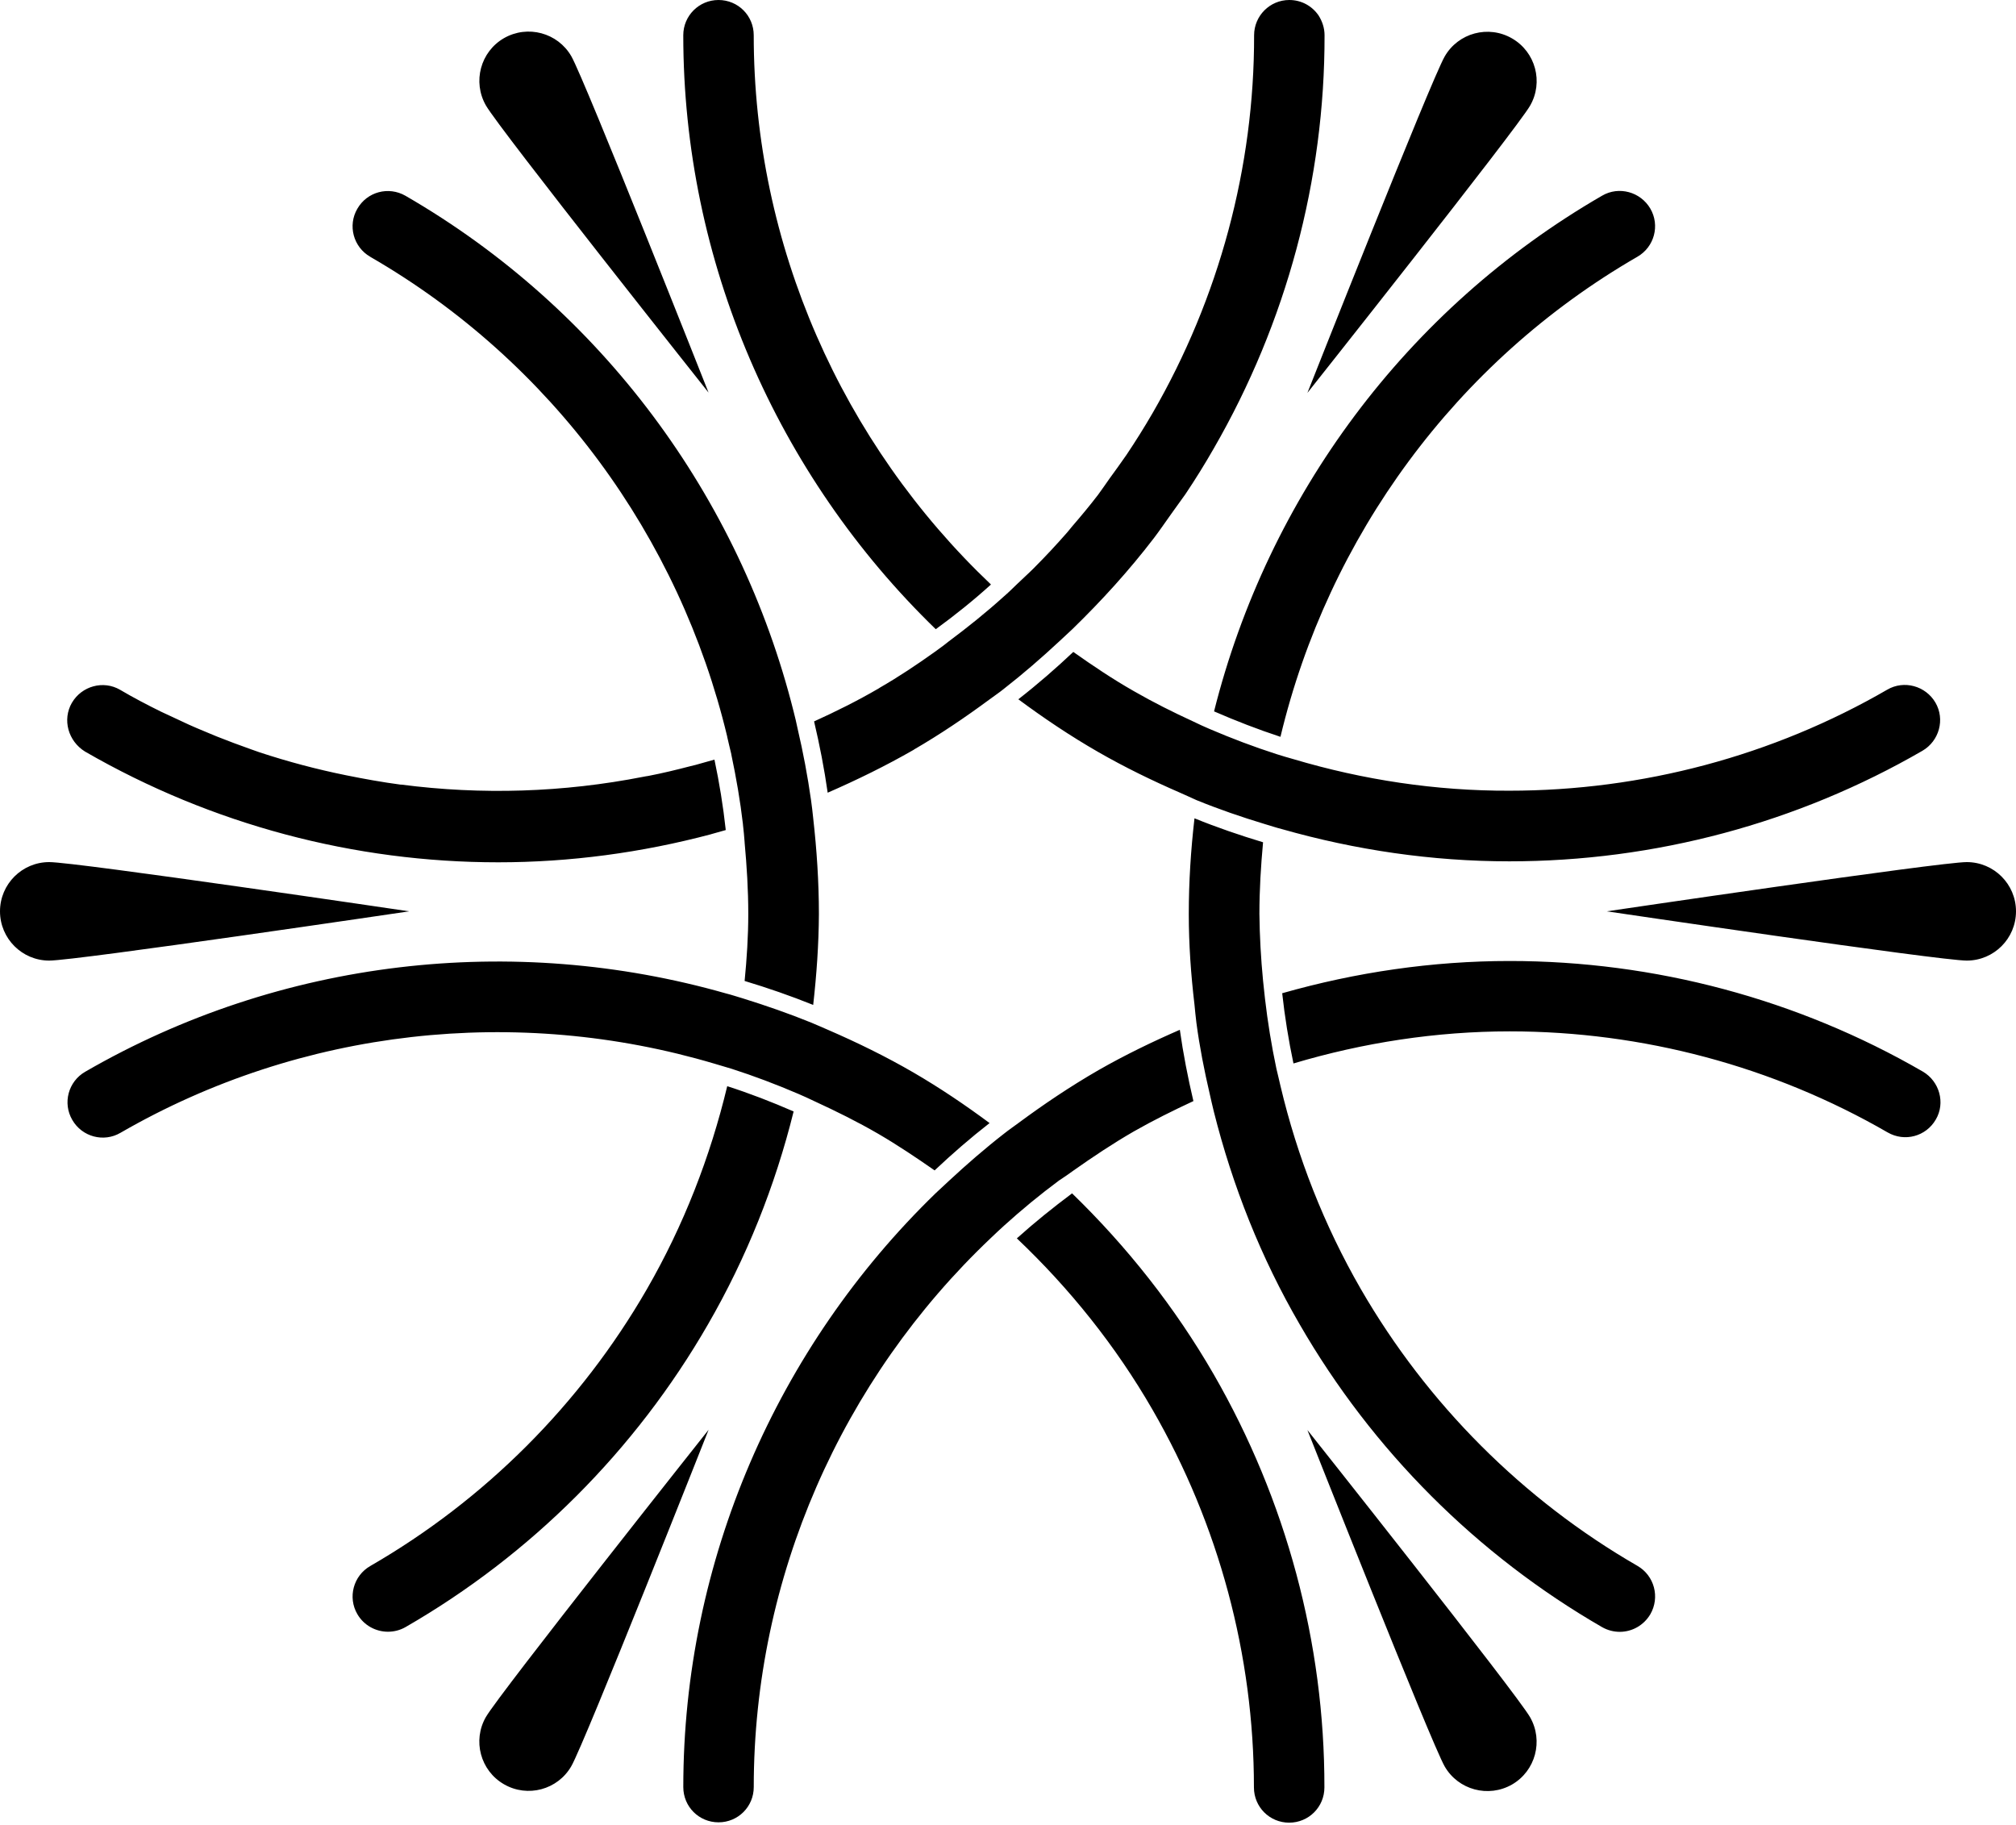 <?xml version="1.0" encoding="UTF-8"?>
<svg width="95px" height="86px" viewBox="0 0 95 86" version="1.1" xmlns="http://www.w3.org/2000/svg" xmlns:xlink="http://www.w3.org/1999/xlink">
    <!-- Generator: Sketch 61.2 (89653) - https://sketch.com -->
    <title>Fill 1</title>
    <desc>Created with Sketch.</desc>
    <g id="Page-1" stroke="none" stroke-width="1" fill="none" fill-rule="evenodd">
        <path d="M3.39,33.113 C3.851,32.324 4.871,32.043 5.66,32.504 C6.289,32.875 6.941,33.215 7.59,33.535 C7.781,33.625 7.968,33.714 8.168,33.804 C8.648,34.035 9.129,34.254 9.617,34.453 C9.816,34.531 10.015,34.625 10.218,34.703 C10.75,34.914 11.277,35.113 11.82,35.304 C11.961,35.355 12.101,35.406 12.242,35.453 C13.582,35.894 14.941,36.254 16.312,36.531 C17.164,36.703 18.023,36.859 18.882,36.972 L18.922,36.972 C22.691,37.461 26.543,37.343 30.32,36.601 C30.398,36.589 30.468,36.57 30.55,36.562 C31.222,36.433 31.878,36.273 32.538,36.101 C32.616,36.082 32.698,36.062 32.777,36.043 C33.077,35.964 33.366,35.871 33.667,35.793 C33.898,36.882 34.077,37.984 34.198,39.093 L34.198,39.113 C33.987,39.172 33.769,39.234 33.558,39.293 C33.546,39.293 33.538,39.293 33.527,39.304 C30.226,40.183 26.847,40.632 23.476,40.632 C16.714,40.632 9.996,38.871 4.007,35.414 C3.21,34.921 2.928,33.91 3.389,33.113 L3.39,33.113 Z M61.609,67.383 C61.609,67.383 67.437,82.121 68.078,83.235 C68.719,84.344 70.137,84.723 71.25,84.087 C72.359,83.446 72.738,82.028 72.102,80.915 C71.461,79.794 61.61,67.384 61.61,67.384 L61.609,67.383 Z M22.898,80.903 C22.258,82.012 22.637,83.434 23.75,84.075 C24.859,84.715 26.281,84.337 26.922,83.223 C27.562,82.114 33.391,67.371 33.391,67.371 C33.391,67.371 23.539,79.793 22.899,80.902 L22.898,80.903 Z M92.679,40.622 C91.398,40.622 75.718,42.942 75.718,42.942 C75.718,42.942 91.39,45.263 92.679,45.263 C93.96,45.263 95,44.223 95,42.942 C95,41.661 93.96,40.622 92.679,40.622 Z M2.32,40.622 C1.039,40.622 0,41.661 0,42.942 C0,44.223 1.039,45.263 2.32,45.263 C3.602,45.263 19.281,42.942 19.281,42.942 C19.281,42.942 3.601,40.622 2.32,40.622 Z M72.101,4.981 C72.742,3.872 72.363,2.45 71.25,1.809 C70.14,1.168 68.719,1.547 68.078,2.661 C67.437,3.77 61.609,18.513 61.609,18.513 C61.609,18.513 71.461,6.091 72.101,4.982 L72.101,4.981 Z M33.39,18.501 C33.39,18.501 27.562,3.763 26.922,2.649 C26.281,1.54 24.863,1.161 23.75,1.797 C22.64,2.438 22.261,3.856 22.898,4.969 C23.539,6.09 33.39,18.5 33.39,18.5 L33.39,18.501 Z M33.359,62.411 C35.179,59.263 36.531,55.872 37.398,52.372 C36.367,51.923 35.328,51.52 34.269,51.181 C33.468,54.52 32.211,57.751 30.48,60.751 C27.351,66.173 22.84,70.681 17.449,73.79 C16.648,74.251 16.379,75.27 16.84,76.059 C17.148,76.591 17.711,76.887 18.281,76.887 C18.562,76.887 18.851,76.817 19.109,76.669 C25.012,73.27 29.941,68.341 33.359,62.411 L33.359,62.411 Z M17.449,12.102 C26.008,17.043 32.019,25.301 34.269,34.711 L34.269,34.723 C34.328,34.992 34.398,35.262 34.46,35.531 L34.46,35.543 C34.691,36.633 34.882,37.734 35.011,38.844 L35.011,38.863 C35.042,39.133 35.07,39.414 35.089,39.684 L35.089,39.703 C35.191,40.813 35.261,41.934 35.261,43.063 C35.261,44.121 35.191,45.172 35.089,46.223 C36.179,46.551 37.25,46.922 38.32,47.352 C38.48,45.93 38.582,44.5 38.589,43.07 C38.589,41.551 38.488,40.039 38.32,38.551 C38.289,38.27 38.261,37.981 38.218,37.699 C38.058,36.571 37.847,35.449 37.589,34.348 C37.531,34.067 37.468,33.797 37.398,33.528 C34.859,23.419 28.339,14.559 19.109,9.226 C18.308,8.766 17.3,9.035 16.839,9.836 C16.379,10.621 16.648,11.641 17.449,12.101 L17.449,12.102 Z M50.519,56.231 C49.621,56.903 48.75,57.602 47.917,58.352 C50.406,60.711 52.578,63.422 54.308,66.422 C57.437,71.844 59.089,78 59.089,84.223 C59.089,85.145 59.828,85.884 60.749,85.884 C61.671,85.884 62.41,85.145 62.41,84.223 C62.421,77.415 60.609,70.684 57.191,64.754 C55.371,61.602 53.109,58.743 50.519,56.231 L50.519,56.231 Z M33.671,50.122 C33.941,50.2 34.202,50.282 34.472,50.36 C35.53,50.7 36.581,51.098 37.612,51.54 C37.874,51.649 38.124,51.77 38.382,51.891 C39.401,52.36 40.413,52.86 41.394,53.43 C42.304,53.961 43.183,54.551 44.042,55.149 C44.87,54.368 45.733,53.618 46.632,52.919 C45.483,52.067 44.304,51.27 43.062,50.547 C41.753,49.786 40.401,49.126 39.022,48.528 C38.761,48.419 38.503,48.297 38.233,48.188 C37.175,47.758 36.105,47.387 35.015,47.047 C34.745,46.969 34.476,46.876 34.206,46.809 C24.175,43.95 13.237,45.169 4.015,50.501 C3.214,50.962 2.945,51.981 3.406,52.77 C3.867,53.571 4.886,53.84 5.675,53.379 C14.218,48.442 24.39,47.364 33.671,50.122 L33.671,50.122 Z M90.609,50.493 C84.718,47.082 77.98,45.282 71.14,45.282 C67.499,45.282 63.89,45.813 60.421,46.801 C60.542,47.911 60.722,49.02 60.952,50.11 C64.241,49.129 67.683,48.598 71.143,48.598 C77.405,48.598 83.565,50.247 88.952,53.36 C89.753,53.821 90.761,53.551 91.222,52.75 C91.679,51.973 91.398,50.954 90.609,50.493 L90.609,50.493 Z M50.589,55.153 C51.511,54.504 52.441,53.883 53.429,53.313 C54.339,52.794 55.288,52.325 56.237,51.883 C55.976,50.774 55.757,49.653 55.597,48.524 C54.288,49.094 53.007,49.715 51.769,50.422 C50.448,51.184 49.198,52.024 47.999,52.911 C47.769,53.083 47.538,53.239 47.308,53.422 C46.409,54.122 45.546,54.872 44.718,55.641 C44.507,55.833 44.308,56.02 44.097,56.219 C36.609,63.481 32.199,73.559 32.199,84.207 C32.199,85.129 32.937,85.868 33.859,85.868 C34.781,85.868 35.519,85.129 35.519,84.207 C35.519,74.328 39.668,64.988 46.699,58.328 C46.899,58.137 47.098,57.949 47.309,57.758 C48.137,57.008 49,56.297 49.899,55.629 C50.129,55.481 50.359,55.321 50.59,55.153 L50.589,55.153 Z M57.21,33.52 C58.241,33.969 59.28,34.371 60.339,34.719 C62.589,25.309 68.601,17.039 77.159,12.098 C77.96,11.637 78.229,10.618 77.768,9.829 C77.307,9.04 76.288,8.758 75.499,9.219 C66.268,14.551 59.749,23.41 57.21,33.52 L57.21,33.52 Z M77.159,73.782 C71.769,70.672 67.261,66.161 64.128,60.743 C62.398,57.743 61.128,54.505 60.339,51.165 C60.28,50.895 60.21,50.626 60.148,50.356 C59.917,49.266 59.737,48.157 59.609,47.048 C59.577,46.766 59.55,46.489 59.519,46.208 C59.417,45.157 59.359,44.106 59.347,43.059 C59.347,41.93 59.417,40.798 59.519,39.688 C58.429,39.36 57.347,38.989 56.288,38.559 C56.116,40.048 56.019,41.548 56.019,43.071 C56.019,44.501 56.12,45.923 56.288,47.341 C56.319,47.622 56.339,47.911 56.378,48.192 C56.527,49.321 56.749,50.442 57.007,51.551 C57.066,51.833 57.136,52.102 57.198,52.372 C58.077,55.872 59.417,59.262 61.249,62.411 C64.671,68.341 69.601,73.27 75.499,76.673 C75.761,76.821 76.05,76.892 76.327,76.892 C76.905,76.892 77.456,76.591 77.769,76.063 C78.23,75.263 77.96,74.243 77.159,73.782 L77.159,73.782 Z M60.948,35.77 C60.679,35.692 60.417,35.621 60.147,35.532 C59.089,35.192 58.038,34.793 57.007,34.352 C56.745,34.242 56.487,34.121 56.237,34 C55.276,33.559 54.339,33.09 53.417,32.559 C52.436,32 51.495,31.368 50.577,30.719 C49.749,31.5 48.886,32.25 47.987,32.95 C49.187,33.84 50.437,34.68 51.757,35.438 C52.995,36.149 54.288,36.778 55.597,37.348 C55.858,37.458 56.116,37.586 56.378,37.7 C57.429,38.129 58.507,38.5 59.597,38.829 C59.866,38.907 60.136,39 60.405,39.067 C63.874,40.055 67.483,40.586 71.124,40.586 C77.976,40.586 84.702,38.786 90.593,35.375 C91.382,34.915 91.664,33.895 91.203,33.106 C90.742,32.317 89.722,32.036 88.933,32.497 C83.543,35.618 77.382,37.258 71.124,37.258 C67.671,37.27 64.237,36.75 60.948,35.77 L60.948,35.77 Z M46.698,27.543 C39.679,20.883 35.518,11.543 35.518,1.66 C35.518,0.738 34.78,6e-05 33.858,6e-05 C32.94,6e-05 32.198,0.742 32.198,1.66 C32.198,12.308 36.608,22.39 44.096,29.648 C44.998,28.992 45.869,28.293 46.697,27.543 L46.698,27.543 Z M44.03,30.731 C43.202,31.321 42.35,31.891 41.46,32.403 C41.429,32.422 41.409,32.442 41.382,32.453 C40.401,33.024 39.393,33.524 38.362,33.993 C38.624,35.102 38.843,36.223 39.003,37.352 C40.382,36.75 41.733,36.09 43.054,35.332 C43.054,35.332 43.065,35.332 43.065,35.321 C44.304,34.602 45.487,33.801 46.624,32.961 C46.854,32.789 47.093,32.633 47.315,32.45 C48.214,31.75 49.077,31 49.905,30.231 C50.116,30.039 50.315,29.852 50.526,29.653 C51.905,28.313 53.206,26.883 54.378,25.352 C54.667,24.973 54.936,24.571 55.218,24.18 C55.429,23.879 55.647,23.59 55.858,23.289 C56.327,22.59 56.78,21.86 57.198,21.129 C60.62,15.199 62.429,8.469 62.417,1.66 C62.417,1.32 62.308,1 62.136,0.73 C61.835,0.289 61.335,0 60.757,0 C59.835,0 59.097,0.75 59.097,1.66 C59.108,7.879 57.448,14.039 54.315,19.461 C53.925,20.133 53.515,20.789 53.085,21.43 C52.823,21.809 52.554,22.18 52.284,22.551 C52.104,22.801 51.933,23.063 51.745,23.313 C51.354,23.825 50.936,24.325 50.515,24.813 C50.436,24.903 50.366,25.004 50.284,25.094 C49.784,25.664 49.272,26.215 48.733,26.754 C48.722,26.766 48.722,26.774 48.714,26.774 C48.452,27.036 48.182,27.274 47.913,27.536 C47.714,27.727 47.515,27.926 47.304,28.106 C46.475,28.856 45.604,29.555 44.702,30.227 C44.487,30.403 44.261,30.563 44.03,30.731 L44.03,30.731 Z" id="Fill-1" fill="#000000"></path>
    </g>
</svg>